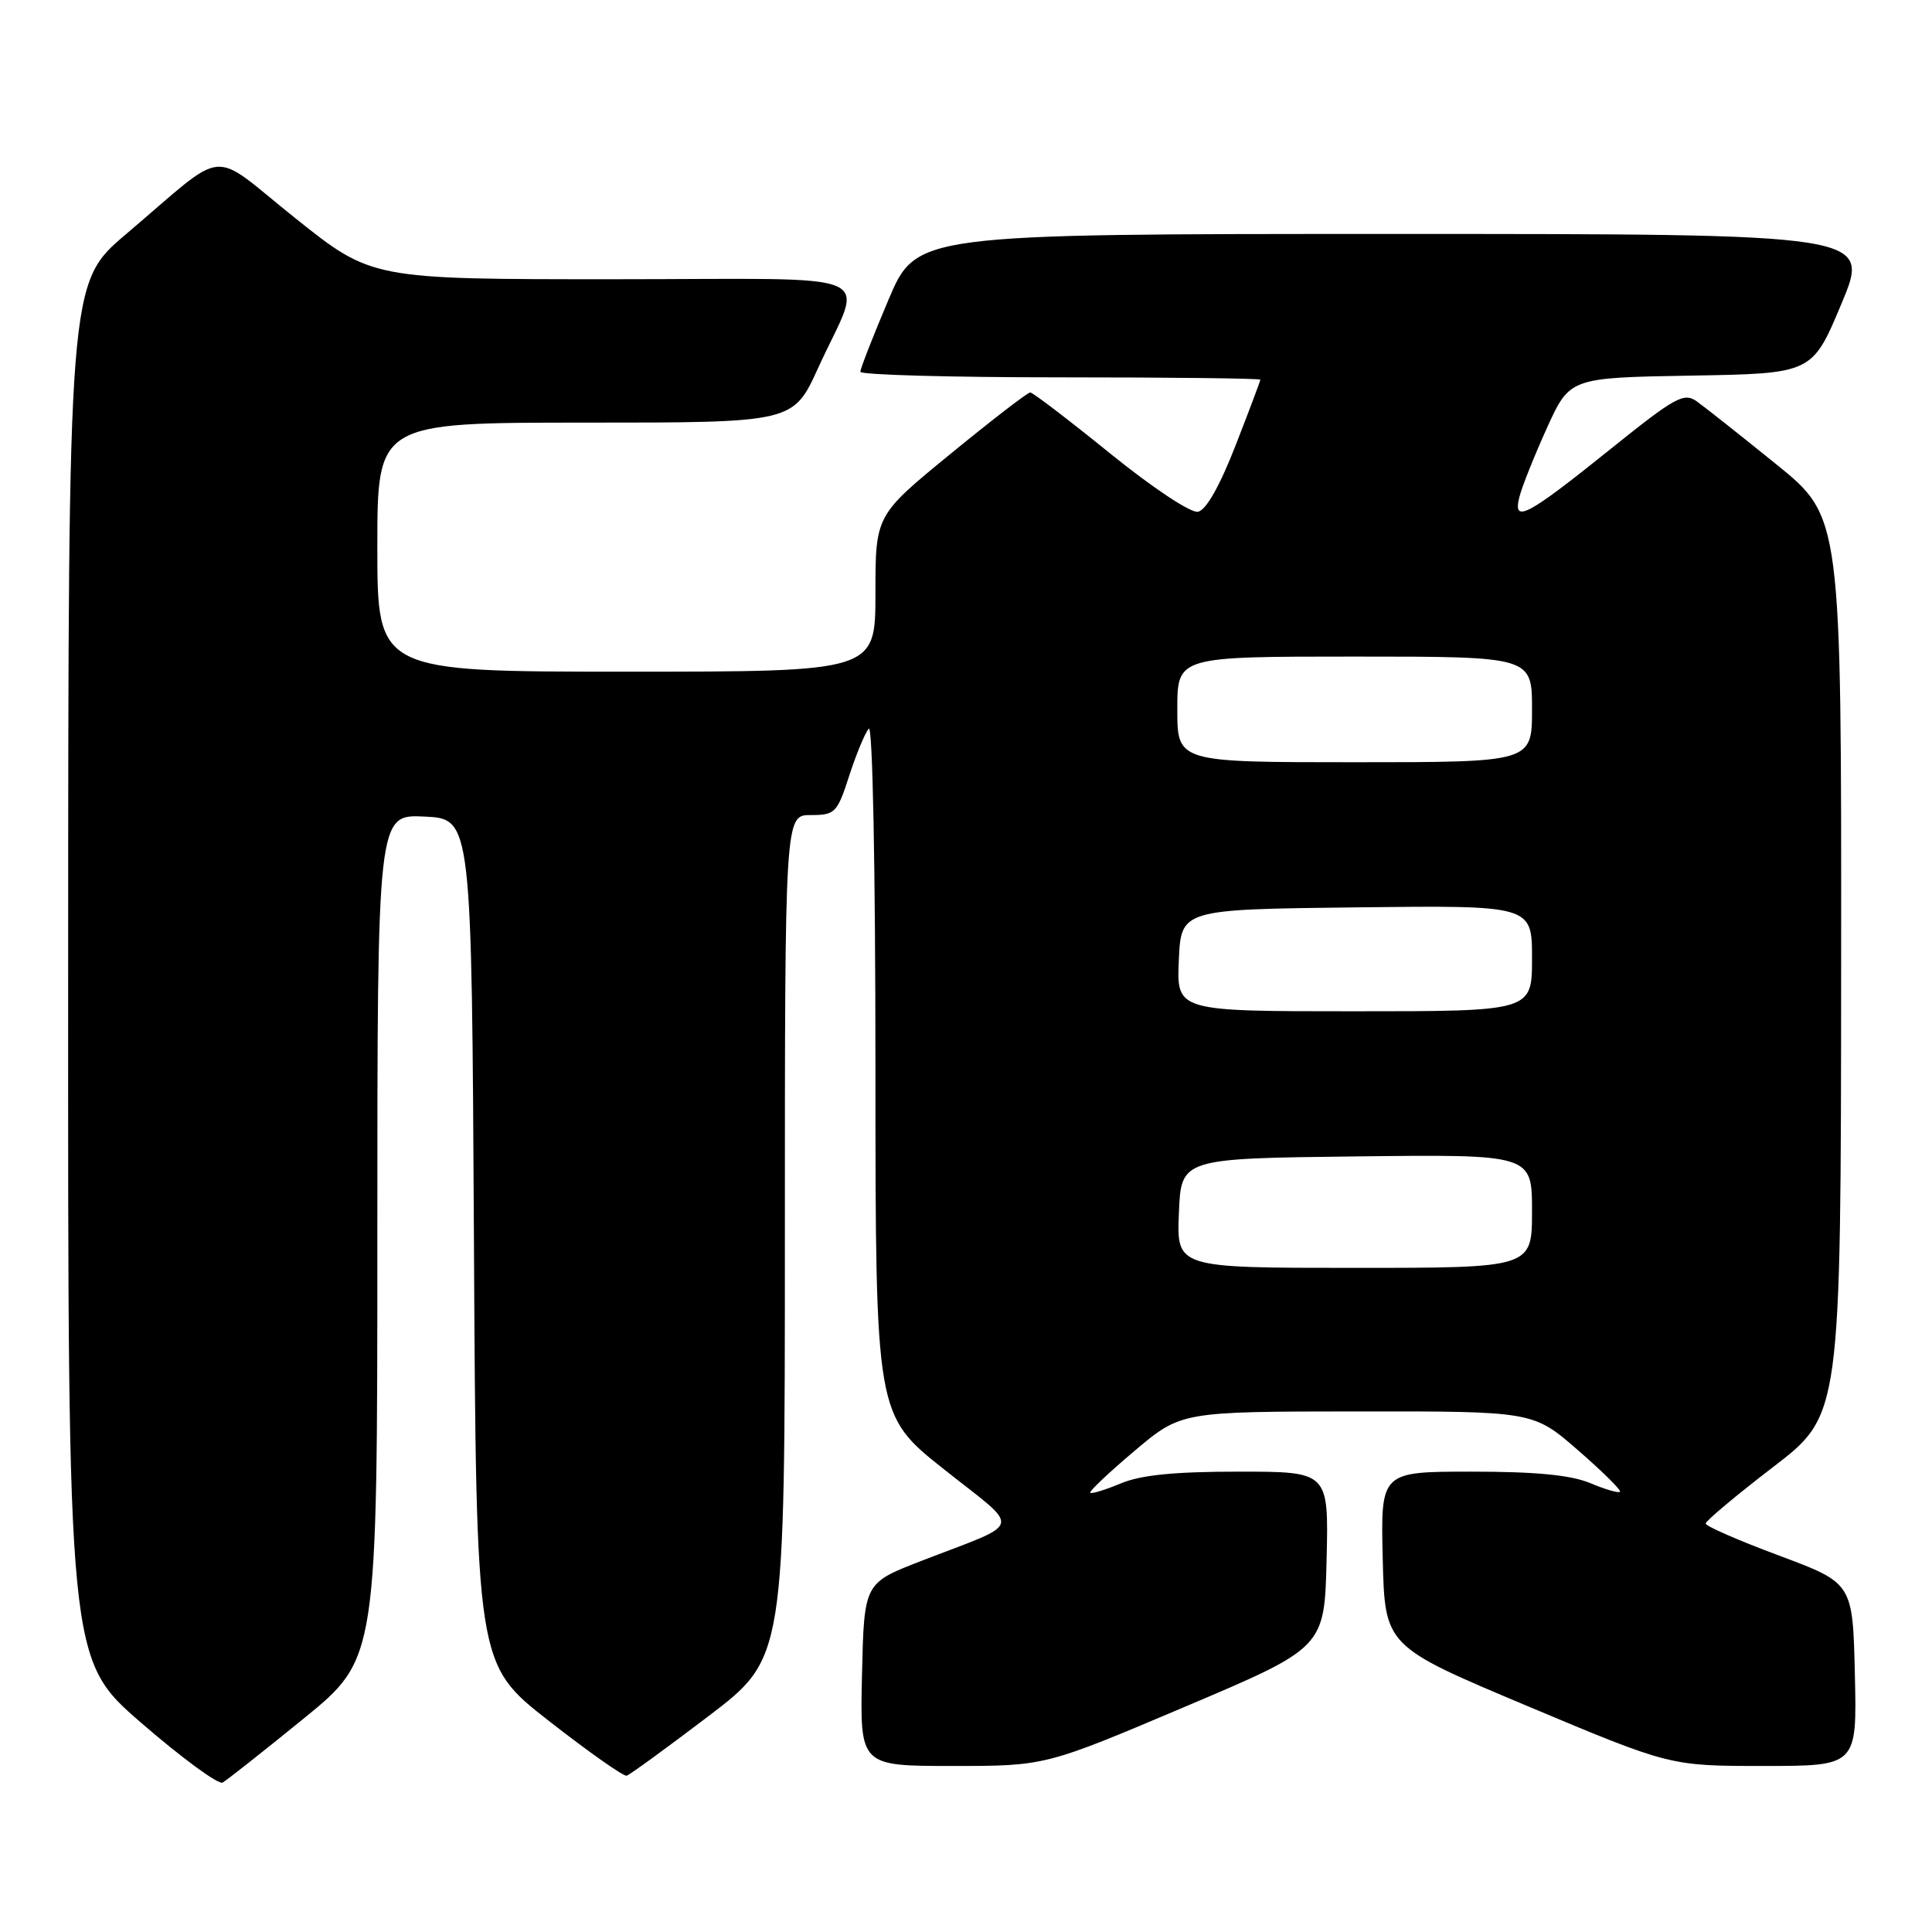 <?xml version="1.0" encoding="UTF-8" standalone="no"?>
<!DOCTYPE svg PUBLIC "-//W3C//DTD SVG 1.1//EN" "http://www.w3.org/Graphics/SVG/1.1/DTD/svg11.dtd" >
<svg xmlns="http://www.w3.org/2000/svg" xmlns:xlink="http://www.w3.org/1999/xlink" version="1.1" viewBox="0 0 256 256">
 <g >
 <path fill="currentColor"
d=" M 40.25 227.71 C 50.00 219.77 50.00 219.77 50.00 163.84 C 50.00 107.90 50.00 107.90 56.25 108.20 C 62.50 108.50 62.50 108.50 62.80 164.50 C 63.10 220.50 63.10 220.50 72.69 228.00 C 77.96 232.12 82.62 235.40 83.03 235.29 C 83.45 235.17 88.34 231.61 93.89 227.39 C 104.00 219.70 104.00 219.70 104.00 163.85 C 104.00 108.00 104.00 108.00 107.42 108.00 C 110.66 108.00 110.93 107.73 112.54 102.75 C 113.48 99.86 114.64 97.07 115.12 96.55 C 115.63 96.00 116.00 115.15 116.00 141.55 C 116.01 187.50 116.01 187.50 125.12 194.72 C 135.46 202.93 135.83 201.50 122.00 206.86 C 114.50 209.77 114.50 209.77 114.22 221.89 C 113.94 234.00 113.94 234.00 126.22 234.00 C 138.51 234.00 138.51 234.00 157.00 226.16 C 175.50 218.32 175.50 218.32 175.78 206.66 C 176.06 195.00 176.06 195.00 164.15 195.00 C 155.63 195.00 151.18 195.44 148.51 196.56 C 146.46 197.42 144.64 197.97 144.46 197.80 C 144.29 197.62 146.92 195.13 150.32 192.26 C 156.50 187.04 156.50 187.04 179.83 187.02 C 203.16 187.00 203.16 187.00 209.09 192.16 C 212.35 194.99 214.86 197.48 214.66 197.67 C 214.47 197.87 212.68 197.35 210.69 196.51 C 208.13 195.45 203.51 195.00 195.00 195.00 C 182.94 195.00 182.94 195.00 183.22 206.56 C 183.50 218.12 183.50 218.12 202.39 226.06 C 221.28 234.00 221.28 234.00 233.67 234.00 C 246.06 234.00 246.06 234.00 245.78 221.88 C 245.50 209.77 245.50 209.77 235.76 206.13 C 230.40 204.14 226.01 202.22 226.01 201.88 C 226.00 201.54 230.03 198.16 234.96 194.38 C 243.93 187.50 243.93 187.50 243.96 128.00 C 244.00 68.50 244.00 68.50 235.34 61.50 C 230.58 57.65 225.84 53.90 224.81 53.17 C 223.12 51.98 221.95 52.63 213.47 59.45 C 202.31 68.42 200.43 69.42 201.32 65.88 C 201.65 64.53 203.30 60.42 204.96 56.74 C 208.00 50.05 208.00 50.05 224.06 49.77 C 240.13 49.50 240.13 49.50 244.00 40.25 C 247.87 31.00 247.87 31.00 184.65 31.00 C 121.42 31.00 121.42 31.00 117.71 39.76 C 115.67 44.58 114.00 48.86 114.00 49.26 C 114.00 49.67 125.92 50.00 140.50 50.00 C 155.07 50.00 167.00 50.14 167.00 50.31 C 167.00 50.48 165.52 54.41 163.71 59.05 C 161.61 64.43 159.81 67.60 158.74 67.81 C 157.78 68.00 152.73 64.64 147.08 60.07 C 141.60 55.63 136.85 52.00 136.51 52.00 C 136.17 52.00 131.42 55.66 125.95 60.14 C 116.00 68.28 116.00 68.28 116.00 78.64 C 116.00 89.00 116.00 89.00 83.00 89.00 C 50.00 89.00 50.00 89.00 50.00 72.50 C 50.00 56.00 50.00 56.00 77.56 56.00 C 105.11 56.00 105.11 56.00 108.41 48.75 C 114.44 35.51 117.89 37.00 81.20 37.00 C 49.26 37.00 49.26 37.00 39.14 28.92 C 27.51 19.63 30.48 19.35 16.73 31.00 C 9.05 37.50 9.05 37.50 9.03 128.69 C 9.00 219.88 9.00 219.88 18.75 228.32 C 24.11 232.96 28.95 236.51 29.50 236.20 C 30.05 235.89 34.89 232.07 40.25 227.71 Z  M 156.21 160.75 C 156.50 153.50 156.50 153.50 179.75 153.23 C 203.00 152.96 203.00 152.96 203.00 160.48 C 203.00 168.00 203.00 168.00 179.46 168.00 C 155.91 168.00 155.91 168.00 156.21 160.75 Z  M 156.20 127.25 C 156.50 120.50 156.50 120.50 179.75 120.23 C 203.00 119.96 203.00 119.96 203.00 126.98 C 203.00 134.00 203.00 134.00 179.45 134.00 C 155.91 134.00 155.91 134.00 156.20 127.25 Z  M 156.00 94.00 C 156.00 87.00 156.00 87.00 179.50 87.00 C 203.00 87.00 203.00 87.00 203.00 94.00 C 203.00 101.00 203.00 101.00 179.50 101.00 C 156.00 101.00 156.00 101.00 156.00 94.00 Z "/>
</g>
</svg>